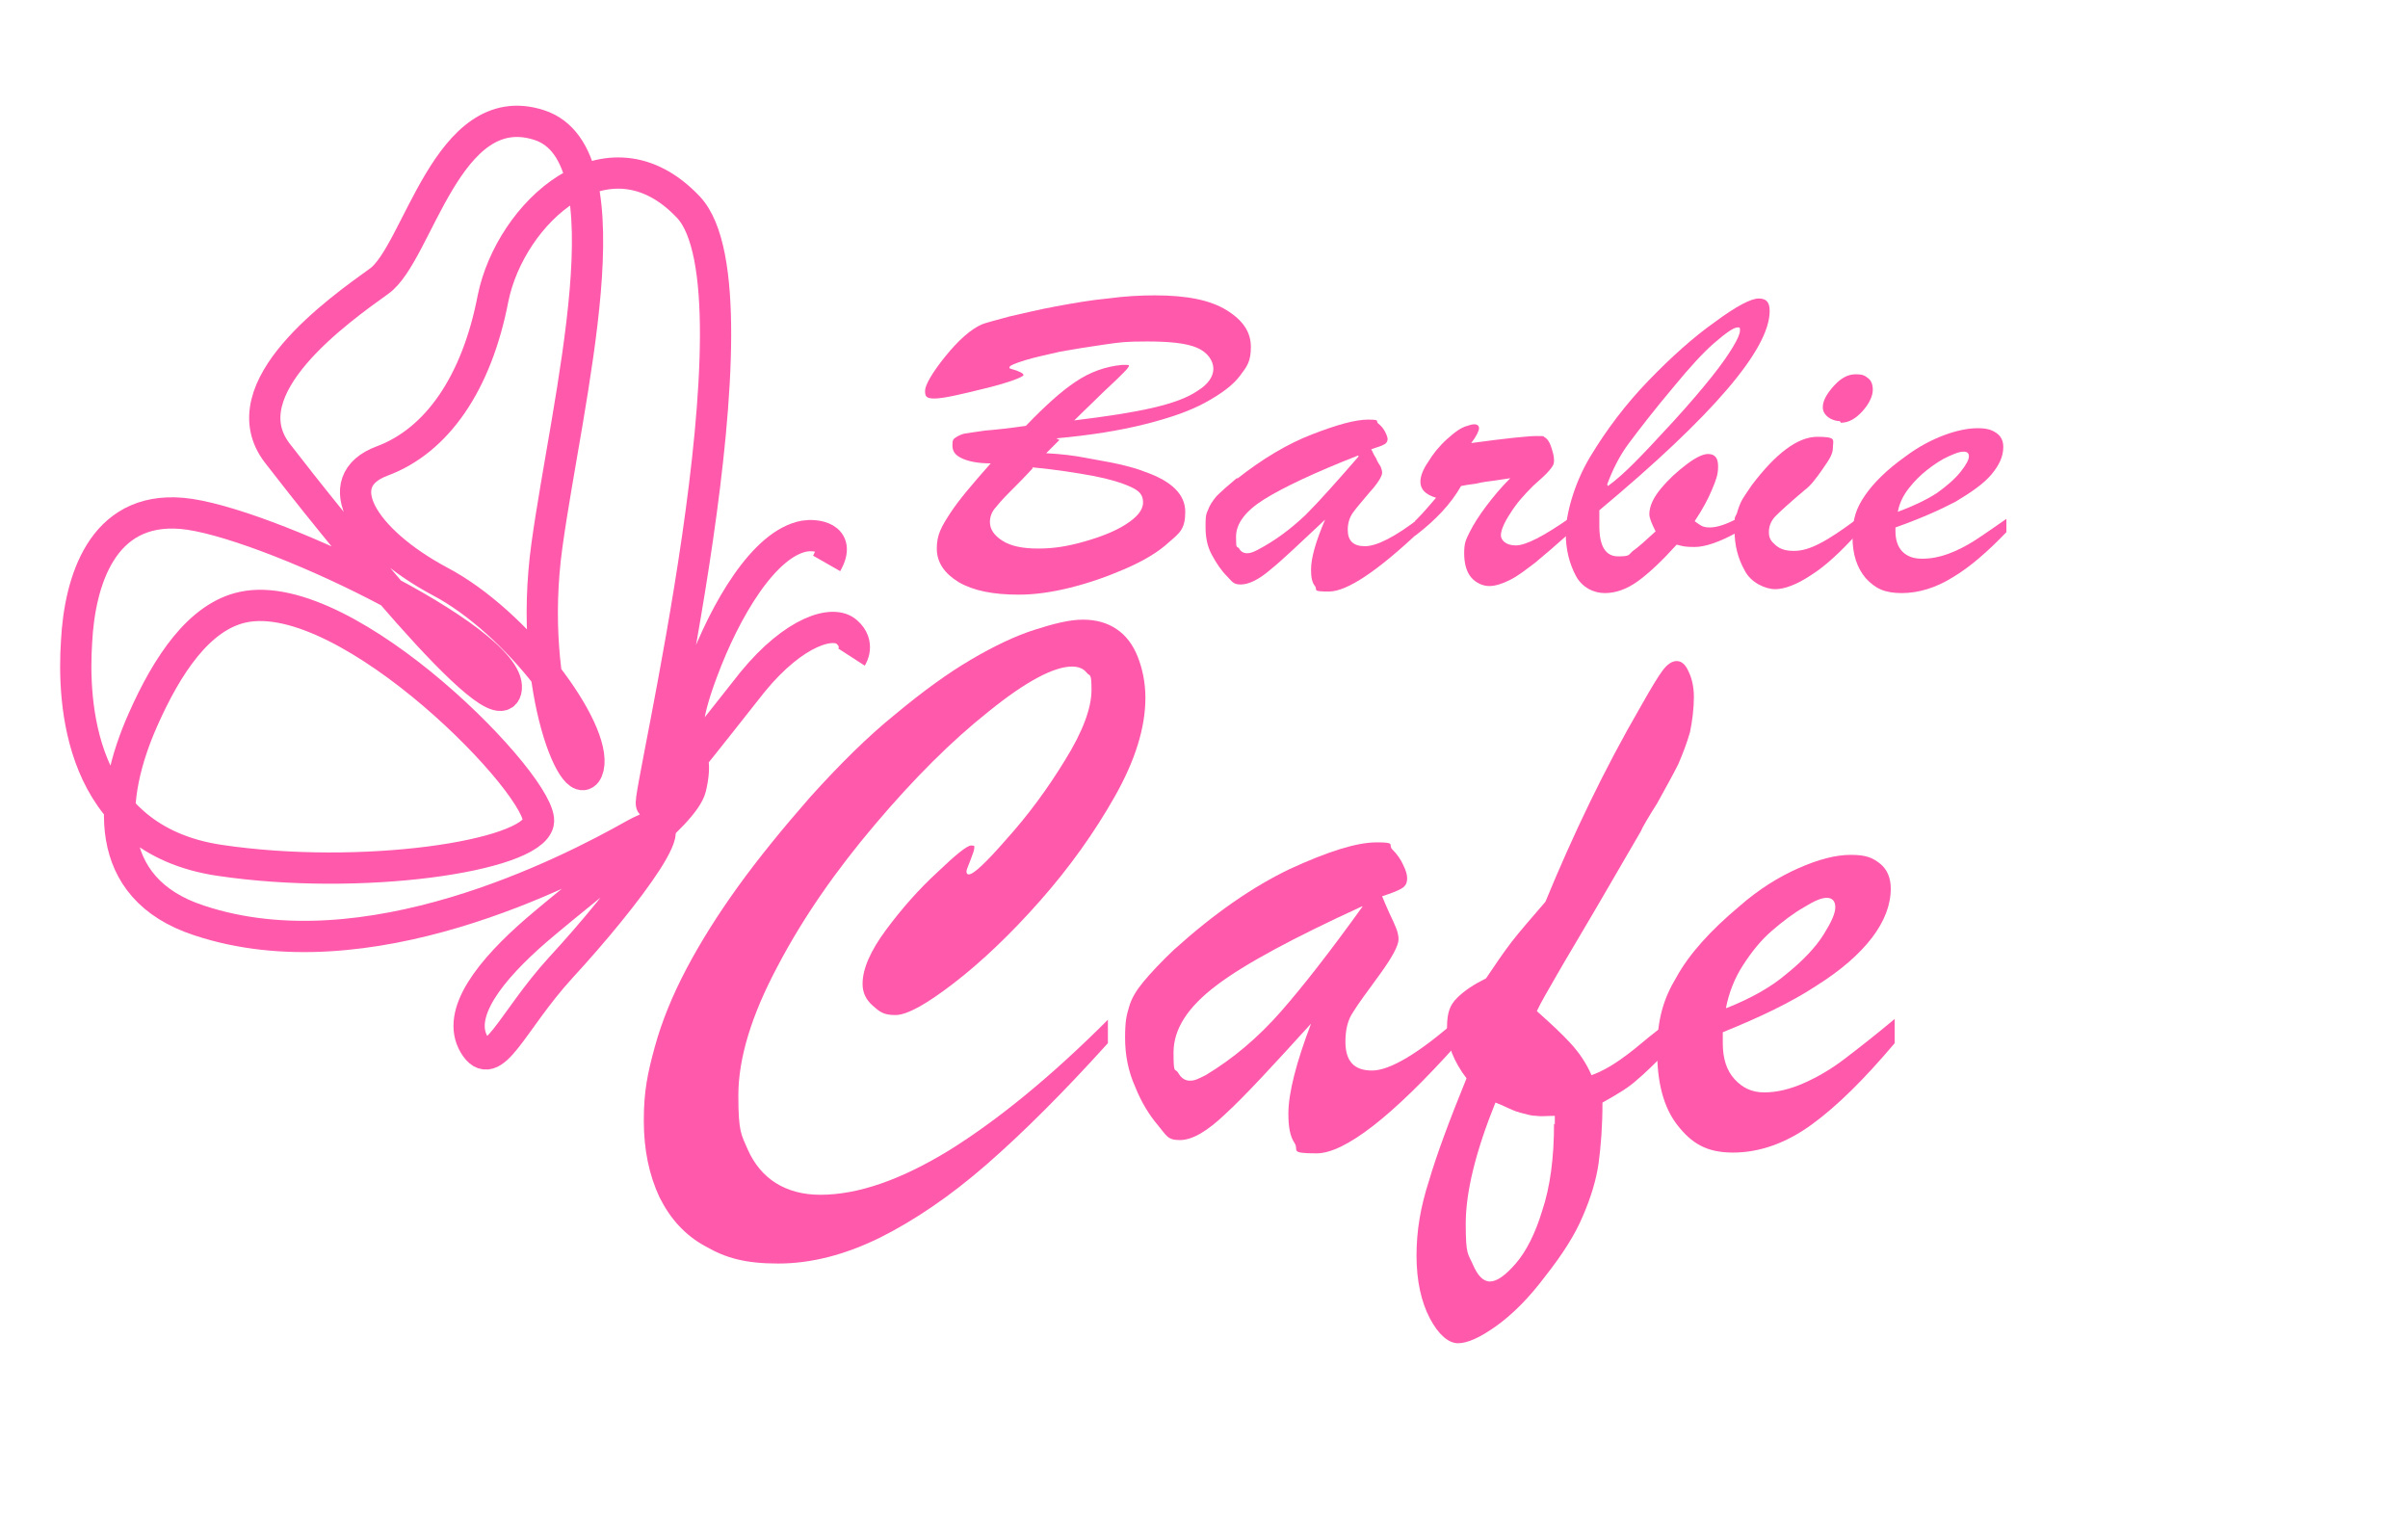 <?xml version="1.0" encoding="UTF-8"?>
<svg id="Warstwa_2" xmlns="http://www.w3.org/2000/svg" version="1.1" viewBox="0 0 308.2 194.9">
  <!-- Generator: Adobe Illustrator 29.3.1, SVG Export Plug-In . SVG Version: 2.1.0 Build 151)  -->
  <defs>
    <style>
      .st0 {
        fill: none;
        stroke: #ff59ac;
        stroke-miterlimit: 10;
        stroke-width: 4px;
      }

      .st1 {
        fill: #ff59ac;
      }

      .st2 {
        isolation: isolate;
      }
    </style>
  </defs>
  <g class="st2">
    <path class="st1" d="M135.6,56.3l-1.7,1.7c1.9.1,3.6.3,5.1.6,1.5.3,2.9.5,4.2.8,1.3.3,2.4.6,3.4,1,3.4,1.2,5.1,2.9,5.1,5.1s-.7,2.7-2.1,3.9c-1.4,1.3-3.3,2.4-5.6,3.4-2.3,1-4.6,1.8-7,2.4-2.4.6-4.6.9-6.6.9-3.3,0-5.8-.5-7.7-1.6-1.8-1.1-2.8-2.5-2.8-4.3s.6-2.8,1.7-4.5c1.1-1.7,2.9-3.8,5.2-6.4-1.8,0-3-.3-3.8-.7s-1.1-.9-1.1-1.6.1-.8.4-1c.3-.2.7-.4,1.1-.5.5-.1,1.4-.2,2.7-.4,1.3-.1,3.1-.3,5.2-.6,2.4-2.5,4.5-4.4,6.3-5.6,1.9-1.3,3.9-2,6-2.2.2,0,.4,0,.6,0s.3,0,.3.1-.2.4-.7.9c-.5.5-1.3,1.3-2.4,2.3-1.1,1.1-2.4,2.3-3.9,3.8,4.1-.5,7.4-1,10-1.6s4.5-1.3,5.8-2.2c1.3-.8,2-1.8,2-2.8s-.7-2.1-2.1-2.7c-1.4-.6-3.6-.8-6.4-.8s-3.4.1-5.5.4c-2.1.3-3.9.6-5.6.9-1.7.4-3.2.7-4.5,1.1-1.3.4-2,.7-2,.9s0,.1.2.2c1.1.3,1.6.6,1.6.8s-1.6.9-4.9,1.7c-3.2.8-5.4,1.3-6.5,1.3s-1.2-.3-1.2-1,.9-2.3,2.6-4.4c1.7-2.1,3.3-3.5,4.7-4.1.5-.2,1.7-.5,3.5-1,1.8-.4,3.8-.9,6-1.3,2.2-.4,4.4-.8,6.6-1,2.2-.3,4.2-.4,6-.4,4.1,0,7.1.6,9.2,1.9s3.1,2.8,3.1,4.7-.5,2.5-1.4,3.7c-.9,1.2-2.4,2.3-4.4,3.4-2,1.1-4.6,2-7.8,2.8-3.2.8-6.9,1.4-11.3,1.8ZM132.2,59.9c-1.1,1.2-2.1,2.2-3,3.1-.9.9-1.5,1.6-1.9,2.1-.4.5-.6,1.1-.6,1.7,0,.9.5,1.7,1.6,2.4,1.1.7,2.6,1,4.6,1s3.8-.3,5.9-.9c2.1-.6,3.9-1.3,5.3-2.2,1.4-.9,2.2-1.8,2.2-2.8s-.5-1.5-1.6-2c-1.1-.5-2.7-1-4.8-1.4-2.2-.4-4.7-.8-7.8-1.1Z"/>
    <path class="st1" d="M158.3,61.3c3.3-2.6,6.5-4.5,9.6-5.7,3.1-1.2,5.5-1.9,7.2-1.9s.9.2,1.3.5c.4.3.7.7.9,1.1.2.4.3.7.3.9,0,.3-.2.6-.5.7-.3.2-.8.3-1.6.6.2.3.3.7.6,1.1.2.5.4.8.6,1.1.1.3.2.5.2.8,0,.4-.5,1.3-1.6,2.5-1,1.2-1.8,2.1-2.2,2.7-.4.6-.6,1.3-.6,2.1,0,1.4.7,2.1,2.2,2.1s3.9-1.2,7.1-3.7v1.7c-5.5,5.2-9.4,7.8-11.7,7.8s-1.4-.2-1.8-.7c-.4-.5-.5-1.2-.5-2.1,0-1.5.6-3.6,1.8-6.4-3.2,3-5.5,5.2-7,6.4-1.5,1.3-2.8,1.9-3.8,1.9s-1.1-.4-1.8-1.1c-.7-.7-1.3-1.6-1.9-2.7-.6-1.1-.8-2.3-.8-3.5s0-1.6.3-2.2c.2-.6.6-1.2,1.1-1.8.6-.6,1.5-1.4,2.7-2.4ZM173.8,58.3c-5.6,2.2-9.6,4.1-12,5.6s-3.6,3.1-3.6,4.8.1,1.1.4,1.5c.2.4.6.6,1,.6s.7-.1,1.3-.4c2.3-1.2,4.3-2.7,6.2-4.5,1.9-1.9,4.1-4.4,6.8-7.5Z"/>
    <path class="st1" d="M181.1,68.5v-1.8c1.2-1.2,2-2.2,2.7-3-.7-.2-1.2-.5-1.5-.8-.3-.3-.5-.7-.5-1.3s.3-1.5,1-2.5c.6-1,1.4-2,2.4-2.9s1.8-1.5,2.6-1.7c.3-.1.6-.2.9-.2.4,0,.6.2.6.5s-.3,1-1,1.9c4.4-.6,7.3-.9,8.4-.9s.8,0,.9.1c.4.2.7.6.9,1.2.2.6.4,1.2.4,1.8s-.2.8-.6,1.3-1.1,1.1-2.1,2c-1.1,1.1-2.1,2.2-2.9,3.5-.8,1.2-1.2,2.2-1.2,2.8s.6,1.3,1.9,1.3,3.6-1.2,6.9-3.5v1.9c-1.8,1.6-3.3,2.9-4.4,3.8-1.2.9-2.2,1.7-3.2,2.2-1,.5-1.9.8-2.7.8s-1.7-.4-2.3-1.1c-.6-.7-.9-1.8-.9-3.1s.2-1.7.7-2.7c.5-1,1.2-2.1,2.1-3.3.9-1.2,1.9-2.4,3.1-3.6-.6.1-1.3.2-2,.3-.8.1-1.6.2-2.4.4-.8.1-1.5.2-1.9.3-1.3,2.3-3.3,4.4-5.8,6.3Z"/>
    <path class="st1" d="M222.2,66.4v1.8c-2.2,1.2-4,1.8-5.3,1.8s-1.5-.1-2.3-.3c-1.9,2.1-3.6,3.7-5,4.7-1.4,1-2.8,1.5-4.2,1.5s-2.9-.7-3.7-2.2-1.3-3.3-1.3-5.5,1-6.2,3.1-9.7c2.1-3.5,4.6-6.8,7.5-9.8,2.9-3,5.8-5.6,8.5-7.5,2.7-2,4.6-3,5.6-3s1.4.5,1.4,1.6c0,4.9-7.3,13.4-21.8,25.5,0,.3,0,1,0,2,0,2.6.8,3.9,2.4,3.9s1.3-.2,1.9-.7c.6-.4,1.6-1.3,2.9-2.5-.5-1-.8-1.7-.8-2.2,0-1,.5-2.1,1.5-3.3,1-1.2,2.1-2.2,3.3-3.1,1.2-.9,2.1-1.3,2.7-1.3.9,0,1.3.5,1.3,1.6s-.3,1.8-.8,3-1.2,2.5-2.2,4c.4.3.7.5.9.6.2.1.5.2,1,.2,1,0,2.1-.4,3.5-1.1ZM205.8,62.2c1.1-.8,2.2-1.8,3.4-3,1.1-1.1,2.8-2.9,5-5.3,2.1-2.3,3.7-4.2,4.9-5.7,1.2-1.5,2.1-2.8,2.7-3.8.6-1,.9-1.7.9-2.1s0-.4-.3-.4c-.5,0-1.5.7-3,2-1.5,1.3-3.2,3.2-5.1,5.5-2.7,3.2-4.6,5.7-5.8,7.3-1.2,1.6-2.1,3.4-2.8,5.3Z"/>
    <path class="st1" d="M237.7,66.3v2c-2.1,2.3-4,4.1-5.9,5.3-1.8,1.2-3.4,1.8-4.6,1.8s-3.1-.8-3.9-2.4c-.9-1.6-1.3-3.3-1.3-5.2s0-1.4.3-2.1c.2-.7.4-1.2.6-1.6.2-.4.7-1.1,1.3-2,3.1-4.1,5.9-6.2,8.4-6.2s2,.4,2,1.3-.4,1.5-1.3,2.8c-.9,1.3-1.6,2.2-2.3,2.7-1.9,1.6-3.1,2.7-3.7,3.3-.6.6-.9,1.3-.9,2.1s.3,1.2.9,1.7,1.3.7,2.3.7,2.1-.3,3.4-1c1.2-.6,2.8-1.7,4.7-3.1ZM235.5,53.9c-.5,0-1.1-.2-1.5-.5-.5-.4-.7-.8-.7-1.3,0-.8.5-1.7,1.4-2.7.9-1,1.8-1.5,2.8-1.5s1.2.2,1.6.5.6.8.6,1.5-.4,1.7-1.3,2.7c-.9,1-1.8,1.5-2.8,1.5Z"/>
    <path class="st1" d="M242.6,67.3v.7c0,1.1.3,2,.9,2.6.6.6,1.4.9,2.5.9s2.2-.2,3.3-.6c1.1-.4,2.3-1,3.4-1.7,1.1-.7,2.5-1.7,4.1-2.8v1.7c-2.4,2.5-4.7,4.5-6.9,5.8-2.1,1.3-4.3,2-6.5,2s-3.4-.6-4.6-1.9c-1.1-1.3-1.7-3-1.7-5.3s.5-3.7,1.6-5.3,2.8-3.3,5.2-5c1.6-1.2,3.3-2.1,4.9-2.7s3.1-.9,4.3-.9,1.8.2,2.4.6c.6.4.9,1,.9,1.8,0,1.2-.5,2.3-1.5,3.5-1,1.2-2.6,2.3-4.6,3.5-2.1,1.1-4.6,2.2-7.7,3.3ZM242.9,65.5c1.9-.7,3.6-1.5,5-2.4,1.4-1,2.4-1.9,3.1-2.8s1-1.5,1-1.9-.2-.6-.7-.6-1,.2-1.9.6c-.9.4-1.8,1-2.7,1.7-.9.7-1.7,1.5-2.4,2.4-.7.9-1.2,1.9-1.4,3Z"/>
  </g>
  <g class="st2">
    <path class="st1" d="M141.8,130.2v3.3c-5.6,6.2-10.8,11.4-15.5,15.5s-9.3,7.2-13.7,9.4c-4.5,2.2-8.8,3.3-13,3.3s-6.7-.7-9.3-2.2c-2.6-1.4-4.5-3.5-5.9-6.3-1.3-2.8-2-6-2-9.8s.5-6.1,1.4-9.4,2.3-6.7,4.1-10.1c1.8-3.4,4-6.9,6.6-10.5,2.6-3.6,5.7-7.4,9.2-11.4,3.7-4.1,7.3-7.7,10.9-10.6,3.6-3,6.8-5.3,9.7-7,2.9-1.7,5.6-3,8.1-3.8,2.5-.8,4.5-1.3,6.2-1.3s3.1.4,4.3,1.2c1.2.8,2.1,2,2.7,3.5.6,1.5,1,3.3,1,5.3,0,3.8-1.3,8-3.9,12.6-2.6,4.6-5.8,9.1-9.6,13.4-3.8,4.3-7.5,7.8-11,10.5-3.5,2.7-6,4.1-7.5,4.1s-2-.4-2.9-1.2c-.9-.8-1.3-1.7-1.3-2.8,0-1.9,1-4.2,3-6.9,2-2.7,4.2-5.2,6.6-7.4,2.4-2.3,3.8-3.4,4.3-3.4s.4.1.4.3c0,.3-.2.8-.5,1.6s-.5,1.2-.5,1.4c0,.3.1.4.3.4.6,0,2.2-1.5,4.9-4.6,2.7-3,5.2-6.4,7.4-10,2.3-3.7,3.4-6.7,3.4-9s-.2-1.7-.6-2.2c-.4-.5-1-.8-1.9-.8-2.3,0-5.9,1.9-10.6,5.7-4.8,3.8-9.6,8.6-14.6,14.5-5,5.9-9.2,11.9-12.5,18.2-3.3,6.2-5,11.7-5,16.5s.4,5,1.2,6.9c.8,1.8,2,3.3,3.6,4.3,1.6,1,3.5,1.5,5.7,1.5,4.8,0,10.3-1.9,16.5-5.7,6.1-3.8,12.9-9.3,20.3-16.7Z"/>
  </g>
  <g class="st2">
    <path class="st1" d="M150.3,121.5c5.1-4.6,10-8,14.8-10.3,4.8-2.2,8.5-3.4,11.1-3.4s1.4.3,2,.9c.6.6,1.1,1.3,1.4,2,.4.8.5,1.3.5,1.7,0,.6-.2,1-.7,1.3-.5.3-1.3.6-2.5,1,.2.5.5,1.2.9,2.1.4.8.7,1.5.9,2,.2.5.3,1,.3,1.4,0,.8-.8,2.3-2.4,4.5-1.6,2.2-2.8,3.8-3.4,4.8-.7,1-1,2.3-1,3.8,0,2.5,1.1,3.7,3.4,3.7s6-2.2,11-6.6v3.1c-8.4,9.4-14.5,14.1-18.1,14.1s-2.2-.4-2.8-1.3c-.6-.9-.8-2.1-.8-3.8,0-2.6,1-6.5,2.9-11.5-4.9,5.4-8.5,9.3-10.9,11.5-2.4,2.3-4.3,3.4-5.9,3.4s-1.7-.6-2.8-1.9c-1.1-1.3-2.1-2.9-2.9-4.9-.9-2-1.3-4.1-1.3-6.3s.2-2.9.5-3.9c.3-1.1.9-2.1,1.8-3.2s2.3-2.6,4.2-4.4ZM174.3,116c-8.7,4-14.9,7.3-18.6,10.1-3.7,2.8-5.5,5.6-5.5,8.6s.2,1.9.6,2.6c.4.7.9,1,1.5,1s1-.2,2-.7c3.5-2.1,6.7-4.8,9.6-8.1,2.9-3.3,6.4-7.8,10.5-13.5Z"/>
    <path class="st1" d="M214,130.4v3.5c-2,2-3.5,3.5-4.6,4.4-1,.9-2.5,1.8-4.3,2.8,0,3-.2,5.6-.5,7.8-.3,2.1-1,4.4-2,6.7-1,2.4-2.6,4.9-4.8,7.7-2.1,2.8-4.2,4.9-6.3,6.4-2.1,1.5-3.7,2.2-4.9,2.2s-2.5-1.1-3.6-3.2c-1.1-2.1-1.7-4.8-1.7-8s.5-6.2,1.6-9.6c1-3.4,2.6-7.7,4.8-13.1-1.6-2.1-2.5-4.3-2.5-6.4s.4-3,1.3-3.9c.9-.9,2.1-1.7,3.7-2.5,1.2-1.8,2.3-3.4,3.3-4.7s2.5-3,4.3-5.1c3.5-8.5,7.5-16.9,12.2-25,1.3-2.3,2.2-3.8,2.8-4.6.6-.8,1.2-1.2,1.8-1.2s1.1.4,1.5,1.3c.4.8.7,1.9.7,3.3s-.2,3.1-.5,4.5c-.4,1.4-.9,2.7-1.5,4.1-.7,1.4-1.6,3-2.7,5-1.2,1.9-1.9,3.1-2.1,3.6-1.7,2.9-3.6,6.2-5.7,9.8-2.1,3.6-3.8,6.4-5,8.5-1.2,2.1-2.1,3.6-2.6,4.7,1.8,1.6,3.2,2.9,4.3,4.1s2,2.5,2.7,4.1c1.1-.4,2.2-1,3.1-1.6s2-1.4,3.3-2.5c1.3-1.1,2.5-2,3.7-2.9ZM199,143.9v-1.1c-1,0-1.8.1-2.4,0-.6,0-1.2-.2-2-.4-.8-.2-1.3-.5-1.8-.7-.4-.2-.9-.4-1.4-.6-2.5,6.2-3.8,11.4-3.8,15.5s.3,3.8.9,5.2,1.3,2.2,2.2,2.2,2-.8,3.3-2.3c1.3-1.5,2.5-3.8,3.4-6.8,1-3,1.5-6.7,1.5-11.1Z"/>
    <path class="st1" d="M220.5,132.2v1.3c0,2,.5,3.5,1.5,4.6,1,1.1,2.2,1.7,3.8,1.7s3.3-.4,5.1-1.2c1.8-.8,3.5-1.8,5.2-3.1,1.7-1.3,3.9-3,6.4-5.1v3.1c-3.8,4.5-7.3,8-10.6,10.4-3.3,2.4-6.7,3.6-10.1,3.6s-5.3-1.2-7.1-3.5-2.6-5.5-2.6-9.5.8-6.7,2.5-9.5c1.6-2.9,4.3-5.9,8-9,2.5-2.2,5.1-3.8,7.6-4.9,2.5-1.1,4.7-1.7,6.7-1.7s2.8.4,3.7,1.1c.9.7,1.4,1.8,1.4,3.2,0,2.1-.8,4.2-2.4,6.3-1.6,2.1-4,4.2-7.2,6.2-3.2,2.1-7.2,4-11.9,5.9ZM221,129c3-1.2,5.6-2.6,7.7-4.4,2.1-1.7,3.7-3.4,4.7-5,1-1.6,1.5-2.7,1.5-3.5s-.4-1.2-1.1-1.2-1.6.4-2.9,1.2c-1.4.8-2.7,1.8-4.1,3-1.4,1.2-2.6,2.7-3.7,4.4-1.1,1.7-1.8,3.5-2.2,5.5Z"/>
  </g>
  <path class="st0" d="M109,84.1s1.1-1.7-.6-3.2c-1.7-1.6-6.7-.2-12.1,6.4-5.3,6.7-12,15.3-12.9,15.6-.9.2,15-65.5,4.7-76.4-10.3-10.9-22.8.8-25,11.7-2.1,10.9-7.2,18.2-14.2,20.8-7,2.6-2.5,10.1,7.4,15.4,9.9,5.2,20.1,18.9,19,23.8-1.2,4.8-7.9-9.6-5.3-28.4,2.6-18.8,10.8-50-1-53.8-11.8-3.8-15.5,16.5-20.5,20-5,3.6-19.4,13.7-13,22,6.4,8.3,28.7,36.3,29.3,30.1.6-6.3-31.2-21.5-41.5-22.4-10.3-.9-13.1,8.8-13.5,16.4-.5,7.6.1,25.3,18.3,28,18.1,2.7,39.8-.5,40.8-4.8,1-4.3-24.3-30.5-37.8-27.6-5.6,1.2-9.7,7.4-12.8,14.4-4.4,9.9-5.4,21.6,7.2,25.7,21.4,7.1,47.2-6.2,55.7-11,8.5-4.7-1.1,8-9.4,17-6.4,7-8.7,13.9-11.1,9.9s2.1-9.6,8-14.7c8.2-7,18.8-14.6,19.7-18.2,1.5-6.3-2.6-4,1.5-14.9,2.9-7.8,7.9-16.4,13.1-17.3,1.2-.2,4.8,0,2.8,3.5"/>
</svg>